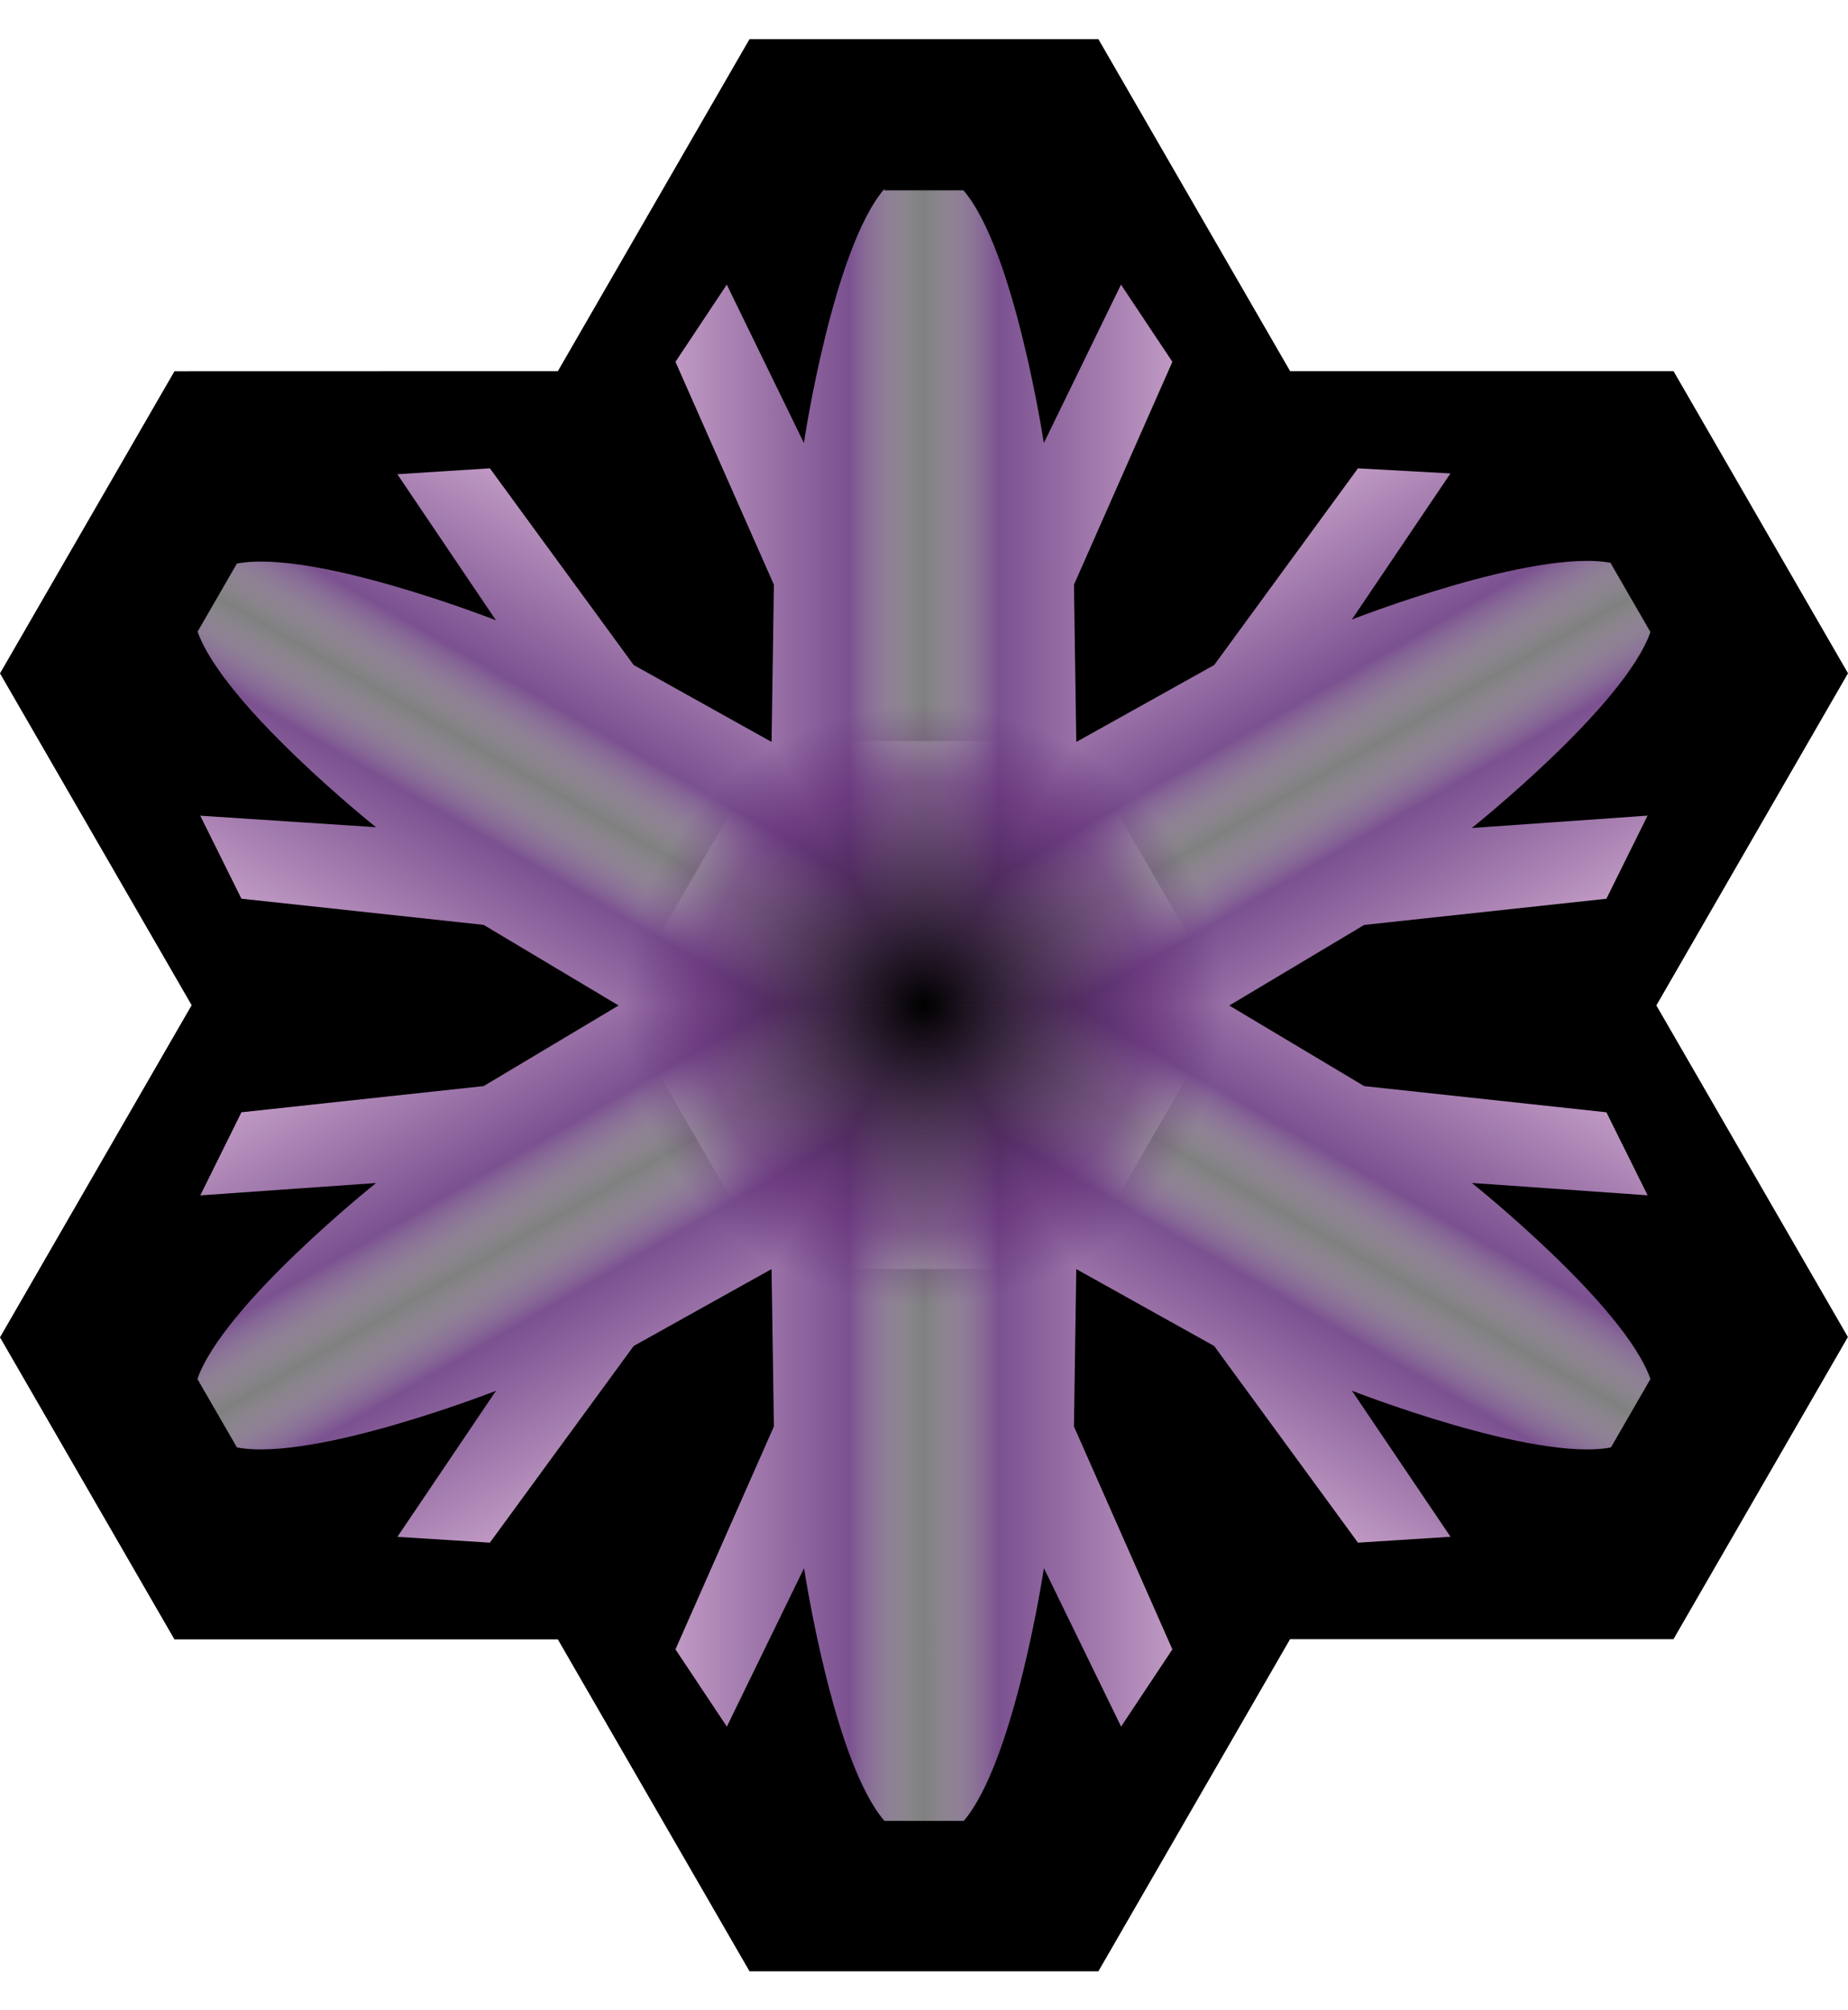 <svg xmlns="http://www.w3.org/2000/svg" xmlns:xlink="http://www.w3.org/1999/xlink" width="941.44" height="1023.935" viewBox="0 0 941.44 1023.935"><filter id="b" width="1.112" height="1.129" x="-.056" y="-.065" color-interpolation-filters="sRGB"><feGaussianBlur stdDeviation="7.242"/></filter><filter id="i" width="1.26" height="1.231" x="-.13" y="-.116" color-interpolation-filters="sRGB"><feBlend in2="BackgroundImage" mode="color-burn"/><feGaussianBlur stdDeviation="40.079"/></filter><linearGradient id="a"><stop offset="0" stop-color="#bf99c3"/><stop offset=".35" stop-color="#7b5190"/><stop offset=".5" stop-color="#fff" stop-opacity=".5"/><stop offset=".65" stop-color="#7b5190"/><stop offset="1" stop-color="#bf99c3"/></linearGradient><linearGradient xlink:href="#a" id="c" x1="226.16" x2="372.4" y1="117.19" y2="117.17" gradientTransform="rotate(180 494.34 521.67)scale(1.731)" gradientUnits="userSpaceOnUse"/><linearGradient xlink:href="#a" id="d" x1="226.16" x2="372.4" y1="117.19" y2="117.17" gradientTransform="rotate(-120.001 488.823 535.336)scale(1.731)" gradientUnits="userSpaceOnUse"/><linearGradient xlink:href="#a" id="e" x1="226.16" x2="372.4" y1="117.19" y2="117.17" gradientTransform="rotate(-59.999 477.663 562.593)scale(1.731)" gradientUnits="userSpaceOnUse"/><radialGradient id="g" cx="273.73" cy="284.31" r="213.83" gradientTransform="matrix(.714 0 0 .714 275.21 309.001)" gradientUnits="userSpaceOnUse"><stop offset="0" style="stop-stop-opacity:.6"/><stop offset=".75" stop-color="#612c75" stop-opacity=".6"/><stop offset="1" stop-color="#612c75" stop-opacity="0"/></radialGradient><path d="m381.83 19.941-97.64 169.14-195.32.05L0 343.021l97.632 169.03L0 681.251l88.87 153.88h195.32l97.64 169.06h177.73l97.64-169.17h195.32l88.87-153.93-97.58-168.93 97.63-169.19-88.87-153.89H657.25l-97.69-169.14Z"/><path fill="#fff" fill-opacity=".25" d="m393.05 377.511-77.56 134.46 77.56 134.47h155.23l77.61-134.47-77.61-134.41z" filter="url(#b)"/><path fill="url(#c)" d="M490.8 927.791c26.11-30.28 41-128.74 41-128.96l39.33 80.71 26.12-39.33-50.14-113.54 1.19-80.59-77.62-134.47-77.62 134.47 1.19 80.59-50.14 113.54 26.18 39.33 39.33-80.71s14.83 98.46 40.93 128.74h40.25Zm-40.25-831.57c-26.1 30.277-40.99 128.73-40.99 129.47l-39.32-80.7-26.13 39.32 50.14 113.54-1.19 80.6 77.62 134.46 77.62-134.46-1.19-80.6 50.14-113.54-26.18-39.32-39.32 80.7s-14.84-98.45-40.95-128.73c-.54-.03-40.25 0-40.25 0z" style="fill:url(#c)"/><path fill="url(#d)" d="M120.69 737.331c39.26 7.47 131.99-28.86 131.99-28.86l-50.23 74.41 47.11 2.96 73.26-100.19 70.4-39.26 77.63-134.46H315.59l-69.2 41.33L123 566.601l-20.97 42.34 89.55-6.3s-77.84 62.09-91.01 99.83c.24.48 20.12 34.85 20.12 34.85zm699.98-450.6c-39.27-7.47-131.98 28.86-131.98 28.86l50.22-74.41-47.11-2.6-73.26 100.2-70.39 39.27-77.65 134.45h155.27l69.19-41.33 123.4-13.34 20.97-42.33-89.56 6.29s77.86-62.08 91.02-99.82c-.24-.49-20.12-34.85-20.12-34.85z" style="fill:url(#d)"/><path fill="url(#e)" d="M100.57 321.531c13.17 37.74 90.98 99.86 90.98 99.86l-89.54-5.87 20.99 42.28 123.39 13.34 69.2 41.33h155.26l-77.63-134.44-70.4-39.27-73.26-100.2-47.14 3.01 50.23 74.41s-92.7-36.38-131.96-28.91c-.3.46-20.12 34.86-20.12 34.86zm740.22 380.95c-13.16-37.74-90.99-99.87-90.99-99.87l89.56 6.29-21-42.29-123.4-13.34-69.19-41.33H470.5l77.65 134.46 70.39 39.26 73.26 100.19 47.14-3.01-50.23-74.41s92.69 36.38 131.96 28.91c.3-.45 20.12-34.85 20.12-34.85z" style="fill:url(#e)"/><path fill="url(#g)" d="M450.54 96.205c-26.1 30.276-41 128.74-41 128.74l-39.3-80.71-26.14 39.32 50.14 113.52-1.19 80.44-70.26-39.15-73.23-100.23-47.16 3.02 50.24 74.43s-92.7-36.4-131.97-28.94c-.3.45-20.12 34.89-20.12 34.89 13.16 37.75 90.98 99.85 90.98 99.85l-89.52-6.28 20.99 42.25 123.36 13.36 69.13 41.26-69.13 41.26L123 566.605l-20.99 42.3 89.57-6.27s-77.87 62.1-91.03 99.83c.24.49 20.12 34.85 20.12 34.85 39.27 7.47 131.97-28.89 131.97-28.89l-50.19 74.42 47.11 2.98 73.23-100.23 70.26-39.15 1.19 80.43-50.14 113.52 26.19 39.33 39.32-80.71s14.83 98.46 40.93 128.73h40.25c26.1-30.27 41-128.73 41-128.73l39.32 80.71 26.12-39.33-50.14-113.52 1.19-80.43 70.2 39.15 73.3 100.23 47.12-3.03-50.2-74.42s92.65 36.41 131.91 28.94c.31-.45 20.13-34.85 20.13-34.85-13.18-37.73-90.97-99.9-90.97-99.9l89.56 6.34-20.99-42.3-123.42-13.37-69.03-41.26 69.03-41.21 123.42-13.36 20.94-42.3-89.51 6.28s77.79-62.05 90.97-99.8c-.25-.48-20.13-34.89-20.13-34.89-39.26-7.46-131.98 28.89-131.98 28.89l50.27-74.43-47.12-2.97-73.3 100.23-70.2 39.15-1.19-80.49 50.14-113.52-26.17-39.32-39.32 80.71s-14.85-98.46-40.95-128.74c-.54-.035-40.25 0-40.25 0" filter="url(#i)" style="fill:url(#g)"/></svg>